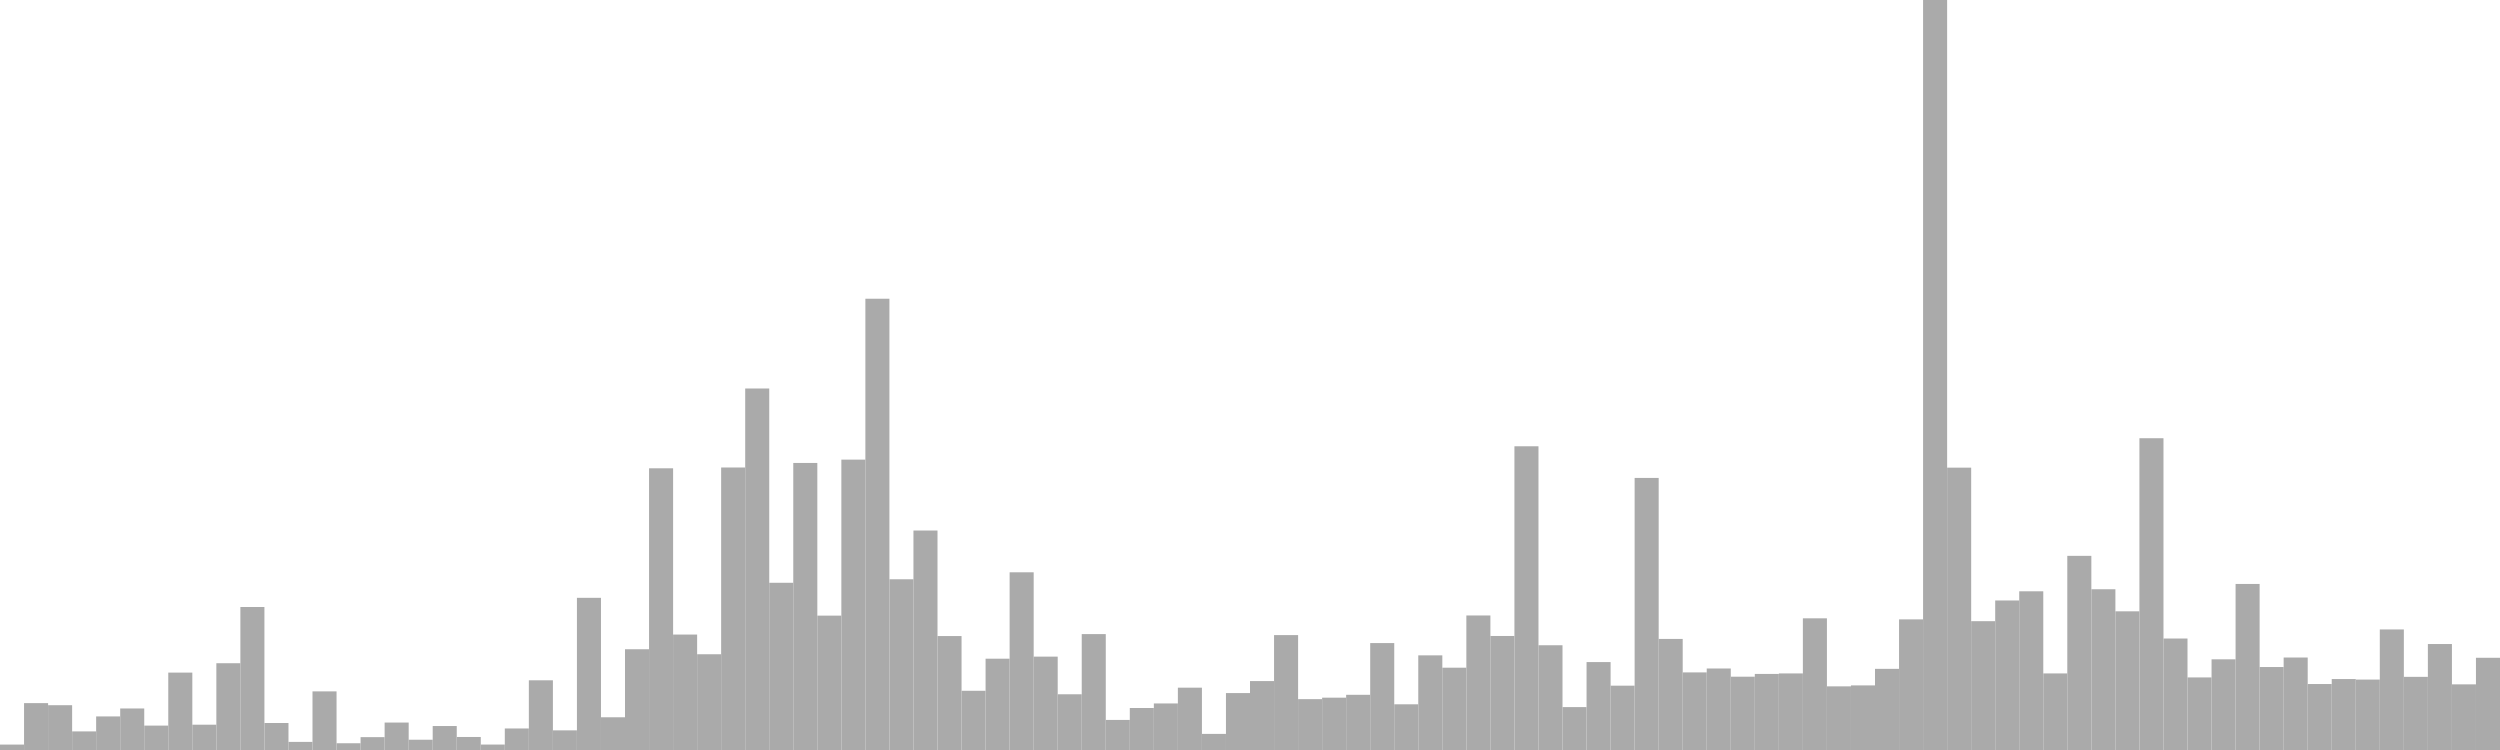 <?xml version="1.0" standalone="no"?>
<svg xmlns:xlink="http://www.w3.org/1999/xlink" xmlns="http://www.w3.org/2000/svg" class="topic-graph" style="width: 100em; height: 30em; text-align: center;"><rect width="0.962em" height="0.217em" x="0em" y="29.783em" fill="#aaa"/><rect width="0.962em" height="1.875em" x="0.962em" y="28.125em" fill="#aaa"/><rect width="0.962em" height="1.792em" x="1.923em" y="28.208em" fill="#aaa"/><rect width="0.962em" height="0.744em" x="2.885em" y="29.256em" fill="#aaa"/><rect width="0.962em" height="1.343em" x="3.846em" y="28.657em" fill="#aaa"/><rect width="0.962em" height="1.661em" x="4.808em" y="28.339em" fill="#aaa"/><rect width="0.962em" height="0.976em" x="5.769em" y="29.024em" fill="#aaa"/><rect width="0.962em" height="3.096em" x="6.731em" y="26.904em" fill="#aaa"/><rect width="0.962em" height="1.012em" x="7.692em" y="28.988em" fill="#aaa"/><rect width="0.962em" height="3.471em" x="8.654em" y="26.529em" fill="#aaa"/><rect width="0.962em" height="5.72em" x="9.615em" y="24.28em" fill="#aaa"/><rect width="0.962em" height="1.08em" x="10.577em" y="28.92em" fill="#aaa"/><rect width="0.962em" height="0.324em" x="11.538em" y="29.676em" fill="#aaa"/><rect width="0.962em" height="2.345em" x="12.5em" y="27.655em" fill="#aaa"/><rect width="0.962em" height="0.27em" x="13.462em" y="29.73em" fill="#aaa"/><rect width="0.962em" height="0.514em" x="14.423em" y="29.486em" fill="#aaa"/><rect width="0.962em" height="1.098em" x="15.385em" y="28.902em" fill="#aaa"/><rect width="0.962em" height="0.411em" x="16.346em" y="29.589em" fill="#aaa"/><rect width="0.962em" height="0.959em" x="17.308em" y="29.041em" fill="#aaa"/><rect width="0.962em" height="0.521em" x="18.269em" y="29.479em" fill="#aaa"/><rect width="0.962em" height="0.218em" x="19.231em" y="29.782em" fill="#aaa"/><rect width="0.962em" height="0.861em" x="20.192em" y="29.139em" fill="#aaa"/><rect width="0.962em" height="2.788em" x="21.154em" y="27.212em" fill="#aaa"/><rect width="0.962em" height="0.786em" x="22.115em" y="29.214em" fill="#aaa"/><rect width="0.962em" height="6.087em" x="23.077em" y="23.913em" fill="#aaa"/><rect width="0.962em" height="1.309em" x="24.038em" y="28.691em" fill="#aaa"/><rect width="0.962em" height="4.03em" x="25em" y="25.97em" fill="#aaa"/><rect width="0.962em" height="11.268em" x="25.962em" y="18.732em" fill="#aaa"/><rect width="0.962em" height="4.618em" x="26.923em" y="25.382em" fill="#aaa"/><rect width="0.962em" height="3.83em" x="27.885em" y="26.17em" fill="#aaa"/><rect width="0.962em" height="11.3em" x="28.846em" y="18.7em" fill="#aaa"/><rect width="0.962em" height="14.46em" x="29.808em" y="15.54em" fill="#aaa"/><rect width="0.962em" height="6.689em" x="30.769em" y="23.311em" fill="#aaa"/><rect width="0.962em" height="11.482em" x="31.731em" y="18.518em" fill="#aaa"/><rect width="0.962em" height="5.375em" x="32.692em" y="24.625em" fill="#aaa"/><rect width="0.962em" height="11.615em" x="33.654em" y="18.385em" fill="#aaa"/><rect width="0.962em" height="18.051em" x="34.615em" y="11.949em" fill="#aaa"/><rect width="0.962em" height="6.829em" x="35.577em" y="23.171em" fill="#aaa"/><rect width="0.962em" height="8.779em" x="36.538em" y="21.221em" fill="#aaa"/><rect width="0.962em" height="4.558em" x="37.5em" y="25.442em" fill="#aaa"/><rect width="0.962em" height="2.369em" x="38.462em" y="27.631em" fill="#aaa"/><rect width="0.962em" height="3.652em" x="39.423em" y="26.348em" fill="#aaa"/><rect width="0.962em" height="7.108em" x="40.385em" y="22.892em" fill="#aaa"/><rect width="0.962em" height="3.735em" x="41.346em" y="26.265em" fill="#aaa"/><rect width="0.962em" height="2.229em" x="42.308em" y="27.771em" fill="#aaa"/><rect width="0.962em" height="4.636em" x="43.269em" y="25.364em" fill="#aaa"/><rect width="0.962em" height="1.203em" x="44.231em" y="28.797em" fill="#aaa"/><rect width="0.962em" height="1.68em" x="45.192em" y="28.32em" fill="#aaa"/><rect width="0.962em" height="1.862em" x="46.154em" y="28.138em" fill="#aaa"/><rect width="0.962em" height="2.493em" x="47.115em" y="27.507em" fill="#aaa"/><rect width="0.962em" height="0.644em" x="48.077em" y="29.356em" fill="#aaa"/><rect width="0.962em" height="2.277em" x="49.038em" y="27.723em" fill="#aaa"/><rect width="0.962em" height="2.757em" x="50em" y="27.243em" fill="#aaa"/><rect width="0.962em" height="4.596em" x="50.962em" y="25.404em" fill="#aaa"/><rect width="0.962em" height="2.034em" x="51.923em" y="27.966em" fill="#aaa"/><rect width="0.962em" height="2.093em" x="52.885em" y="27.907em" fill="#aaa"/><rect width="0.962em" height="2.208em" x="53.846em" y="27.792em" fill="#aaa"/><rect width="0.962em" height="4.277em" x="54.808em" y="25.723em" fill="#aaa"/><rect width="0.962em" height="1.828em" x="55.769em" y="28.172em" fill="#aaa"/><rect width="0.962em" height="3.786em" x="56.731em" y="26.214em" fill="#aaa"/><rect width="0.962em" height="3.292em" x="57.692em" y="26.708em" fill="#aaa"/><rect width="0.962em" height="5.381em" x="58.654em" y="24.619em" fill="#aaa"/><rect width="0.962em" height="4.561em" x="59.615em" y="25.439em" fill="#aaa"/><rect width="0.962em" height="12.149em" x="60.577em" y="17.851em" fill="#aaa"/><rect width="0.962em" height="4.19em" x="61.538em" y="25.81em" fill="#aaa"/><rect width="0.962em" height="1.716em" x="62.5em" y="28.284em" fill="#aaa"/><rect width="0.962em" height="3.517em" x="63.462em" y="26.483em" fill="#aaa"/><rect width="0.962em" height="2.573em" x="64.423em" y="27.427em" fill="#aaa"/><rect width="0.962em" height="10.883em" x="65.385em" y="19.117em" fill="#aaa"/><rect width="0.962em" height="4.443em" x="66.346em" y="25.557em" fill="#aaa"/><rect width="0.962em" height="3.104em" x="67.308em" y="26.896em" fill="#aaa"/><rect width="0.962em" height="3.26em" x="68.269em" y="26.74em" fill="#aaa"/><rect width="0.962em" height="2.932em" x="69.231em" y="27.068em" fill="#aaa"/><rect width="0.962em" height="3.043em" x="70.192em" y="26.957em" fill="#aaa"/><rect width="0.962em" height="3.063em" x="71.154em" y="26.937em" fill="#aaa"/><rect width="0.962em" height="5.267em" x="72.115em" y="24.733em" fill="#aaa"/><rect width="0.962em" height="2.546em" x="73.077em" y="27.454em" fill="#aaa"/><rect width="0.962em" height="2.584em" x="74.038em" y="27.416em" fill="#aaa"/><rect width="0.962em" height="3.246em" x="75em" y="26.754em" fill="#aaa"/><rect width="0.962em" height="5.225em" x="75.962em" y="24.775em" fill="#aaa"/><rect width="0.962em" height="30em" x="76.923em" y="0em" fill="#aaa"/><rect width="0.962em" height="11.294em" x="77.885em" y="18.706em" fill="#aaa"/><rect width="0.962em" height="5.153em" x="78.846em" y="24.847em" fill="#aaa"/><rect width="0.962em" height="5.981em" x="79.808em" y="24.019em" fill="#aaa"/><rect width="0.962em" height="6.348em" x="80.769em" y="23.652em" fill="#aaa"/><rect width="0.962em" height="3.063em" x="81.731em" y="26.937em" fill="#aaa"/><rect width="0.962em" height="7.766em" x="82.692em" y="22.234em" fill="#aaa"/><rect width="0.962em" height="6.43em" x="83.654em" y="23.57em" fill="#aaa"/><rect width="0.962em" height="5.547em" x="84.615em" y="24.453em" fill="#aaa"/><rect width="0.962em" height="12.471em" x="85.577em" y="17.529em" fill="#aaa"/><rect width="0.962em" height="4.459em" x="86.538em" y="25.541em" fill="#aaa"/><rect width="0.962em" height="2.903em" x="87.5em" y="27.097em" fill="#aaa"/><rect width="0.962em" height="3.627em" x="88.462em" y="26.373em" fill="#aaa"/><rect width="0.962em" height="6.642em" x="89.423em" y="23.358em" fill="#aaa"/><rect width="0.962em" height="3.319em" x="90.385em" y="26.681em" fill="#aaa"/><rect width="0.962em" height="3.699em" x="91.346em" y="26.301em" fill="#aaa"/><rect width="0.962em" height="2.639em" x="92.308em" y="27.361em" fill="#aaa"/><rect width="0.962em" height="2.838em" x="93.269em" y="27.162em" fill="#aaa"/><rect width="0.962em" height="2.817em" x="94.231em" y="27.183em" fill="#aaa"/><rect width="0.962em" height="4.822em" x="95.192em" y="25.178em" fill="#aaa"/><rect width="0.962em" height="2.926em" x="96.154em" y="27.074em" fill="#aaa"/><rect width="0.962em" height="4.239em" x="97.115em" y="25.761em" fill="#aaa"/><rect width="0.962em" height="2.626em" x="98.077em" y="27.374em" fill="#aaa"/><rect width="0.962em" height="3.689em" x="99.038em" y="26.311em" fill="#aaa"/></svg>